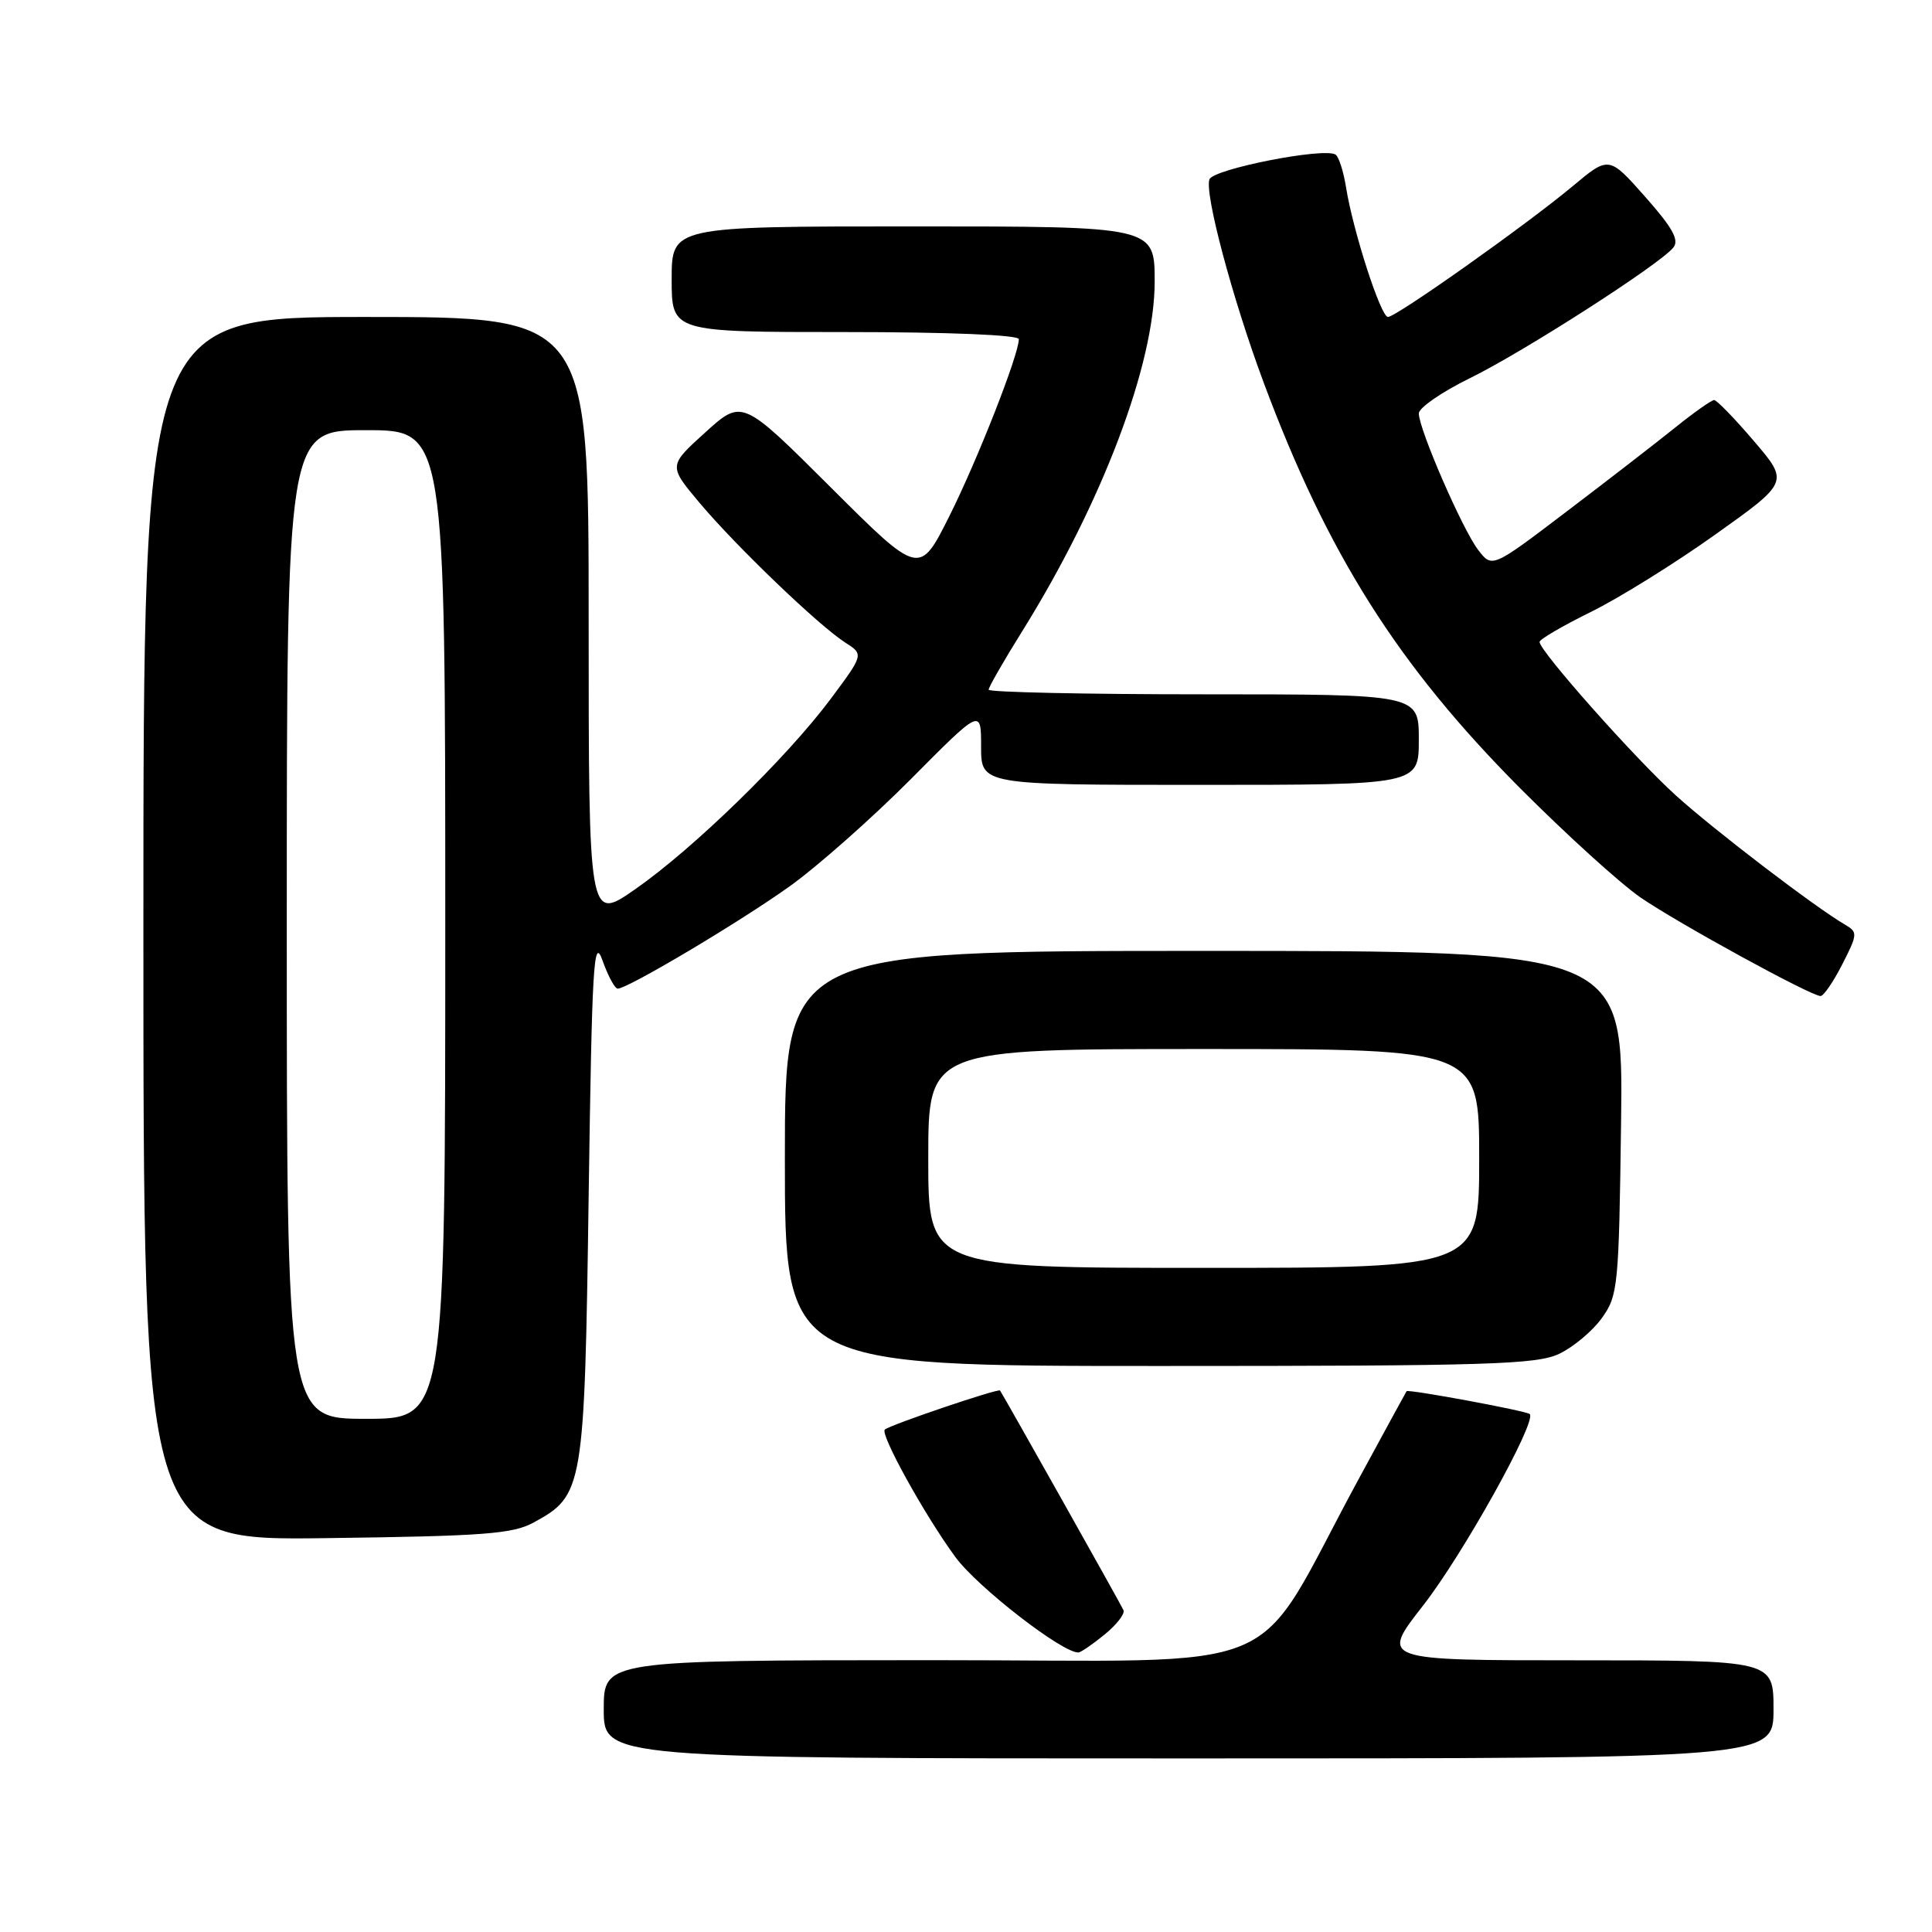 <?xml version="1.0" encoding="UTF-8" standalone="no"?>
<!DOCTYPE svg PUBLIC "-//W3C//DTD SVG 1.1//EN" "http://www.w3.org/Graphics/SVG/1.1/DTD/svg11.dtd" >
<svg xmlns="http://www.w3.org/2000/svg" xmlns:xlink="http://www.w3.org/1999/xlink" version="1.1" viewBox="0 0 256 256">
 <g >
 <path fill="currentColor"
d=" M 235.00 226.50 C 235.00 220.00 235.00 220.00 208.94 220.00 C 182.89 220.00 182.89 220.00 188.56 212.75 C 193.81 206.04 203.67 188.34 202.70 187.37 C 202.28 186.95 186.61 184.05 186.38 184.34 C 186.31 184.43 183.45 189.68 180.02 196.00 C 165.47 222.81 172.21 219.96 123.25 219.98 C 80.00 220.00 80.00 220.00 80.00 226.50 C 80.00 233.00 80.00 233.00 157.50 233.00 C 235.00 233.00 235.00 233.00 235.00 226.50 Z  M 146.37 216.58 C 147.95 215.29 149.08 213.84 148.87 213.36 C 148.56 212.64 133.02 185.00 132.51 184.25 C 132.29 183.94 117.83 188.84 117.24 189.43 C 116.60 190.06 122.52 200.76 126.58 206.30 C 129.51 210.30 140.84 219.09 142.91 218.96 C 143.23 218.94 144.79 217.87 146.37 216.58 Z  M 70.73 201.73 C 77.31 198.14 77.45 197.33 78.00 158.50 C 78.44 127.80 78.66 123.96 79.83 127.25 C 80.56 129.31 81.47 131.00 81.85 131.00 C 83.18 131.00 97.91 122.24 104.58 117.48 C 108.27 114.85 115.50 108.45 120.65 103.28 C 130.00 93.86 130.00 93.86 130.00 98.93 C 130.00 104.00 130.00 104.00 159.00 104.00 C 188.00 104.00 188.00 104.00 188.00 98.00 C 188.00 92.00 188.00 92.00 159.50 92.00 C 143.82 92.00 131.00 91.72 131.00 91.39 C 131.00 91.05 133.00 87.56 135.45 83.64 C 146.03 66.65 153.00 48.27 153.00 37.32 C 153.00 30.00 153.00 30.00 121.00 30.00 C 89.00 30.00 89.00 30.00 89.00 37.00 C 89.00 44.00 89.00 44.00 112.00 44.00 C 125.69 44.00 135.00 44.38 135.00 44.94 C 135.00 47.00 129.52 60.95 125.79 68.40 C 121.83 76.30 121.83 76.30 110.08 64.58 C 98.34 52.87 98.34 52.87 93.46 57.29 C 88.57 61.71 88.57 61.71 92.68 66.61 C 97.52 72.37 108.45 82.86 111.98 85.13 C 114.46 86.71 114.46 86.71 110.07 92.61 C 104.27 100.38 91.90 112.44 84.19 117.81 C 78.00 122.13 78.00 122.13 78.00 82.06 C 78.00 42.00 78.00 42.00 48.50 42.00 C 19.00 42.00 19.00 42.00 19.00 123.06 C 19.00 204.13 19.00 204.13 43.25 203.81 C 64.16 203.54 67.95 203.26 70.73 201.73 Z  M 206.62 179.38 C 208.50 178.48 211.04 176.35 212.27 174.63 C 214.40 171.65 214.51 170.43 214.80 148.75 C 215.10 126.00 215.10 126.00 159.55 126.00 C 104.00 126.00 104.00 126.00 104.00 153.50 C 104.00 181.00 104.00 181.00 153.60 181.00 C 197.29 181.00 203.61 180.81 206.62 179.38 Z  M 244.11 127.78 C 246.15 123.79 246.17 123.51 244.49 122.53 C 240.53 120.23 227.16 110.01 222.07 105.41 C 216.65 100.51 204.00 86.26 204.00 85.06 C 204.00 84.71 207.04 82.94 210.75 81.11 C 214.46 79.29 221.90 74.67 227.27 70.84 C 237.05 63.88 237.05 63.88 232.40 58.44 C 229.85 55.45 227.47 53.00 227.13 53.01 C 226.78 53.02 224.47 54.64 222.00 56.63 C 219.53 58.62 213.05 63.63 207.61 67.76 C 197.72 75.28 197.72 75.28 195.88 72.89 C 193.80 70.20 188.00 56.86 188.00 54.78 C 188.00 54.04 191.04 51.94 194.75 50.12 C 201.81 46.67 219.88 35.07 221.72 32.81 C 222.54 31.82 221.63 30.18 218.00 26.08 C 213.19 20.65 213.19 20.65 208.35 24.70 C 202.20 29.83 185.01 42.00 183.91 42.00 C 182.96 42.00 179.29 30.64 178.36 24.84 C 178.02 22.70 177.39 20.74 176.96 20.48 C 175.40 19.51 160.79 22.39 160.26 23.76 C 159.57 25.57 163.30 39.56 167.43 50.66 C 175.92 73.44 185.20 88.13 201.40 104.42 C 207.51 110.55 214.70 117.08 217.39 118.93 C 222.36 122.34 239.90 131.95 241.23 131.98 C 241.63 131.99 242.93 130.10 244.11 127.78 Z  M 38.00 122.50 C 38.00 57.00 38.00 57.00 48.50 57.00 C 59.00 57.00 59.00 57.00 59.00 122.50 C 59.00 188.00 59.00 188.00 48.50 188.00 C 38.00 188.00 38.00 188.00 38.00 122.50 Z  M 123.00 153.50 C 123.00 139.00 123.00 139.00 159.50 139.00 C 196.00 139.00 196.00 139.00 196.00 153.50 C 196.00 168.00 196.00 168.00 159.50 168.00 C 123.00 168.00 123.00 168.00 123.00 153.50 Z "/>
</g>
</svg>
